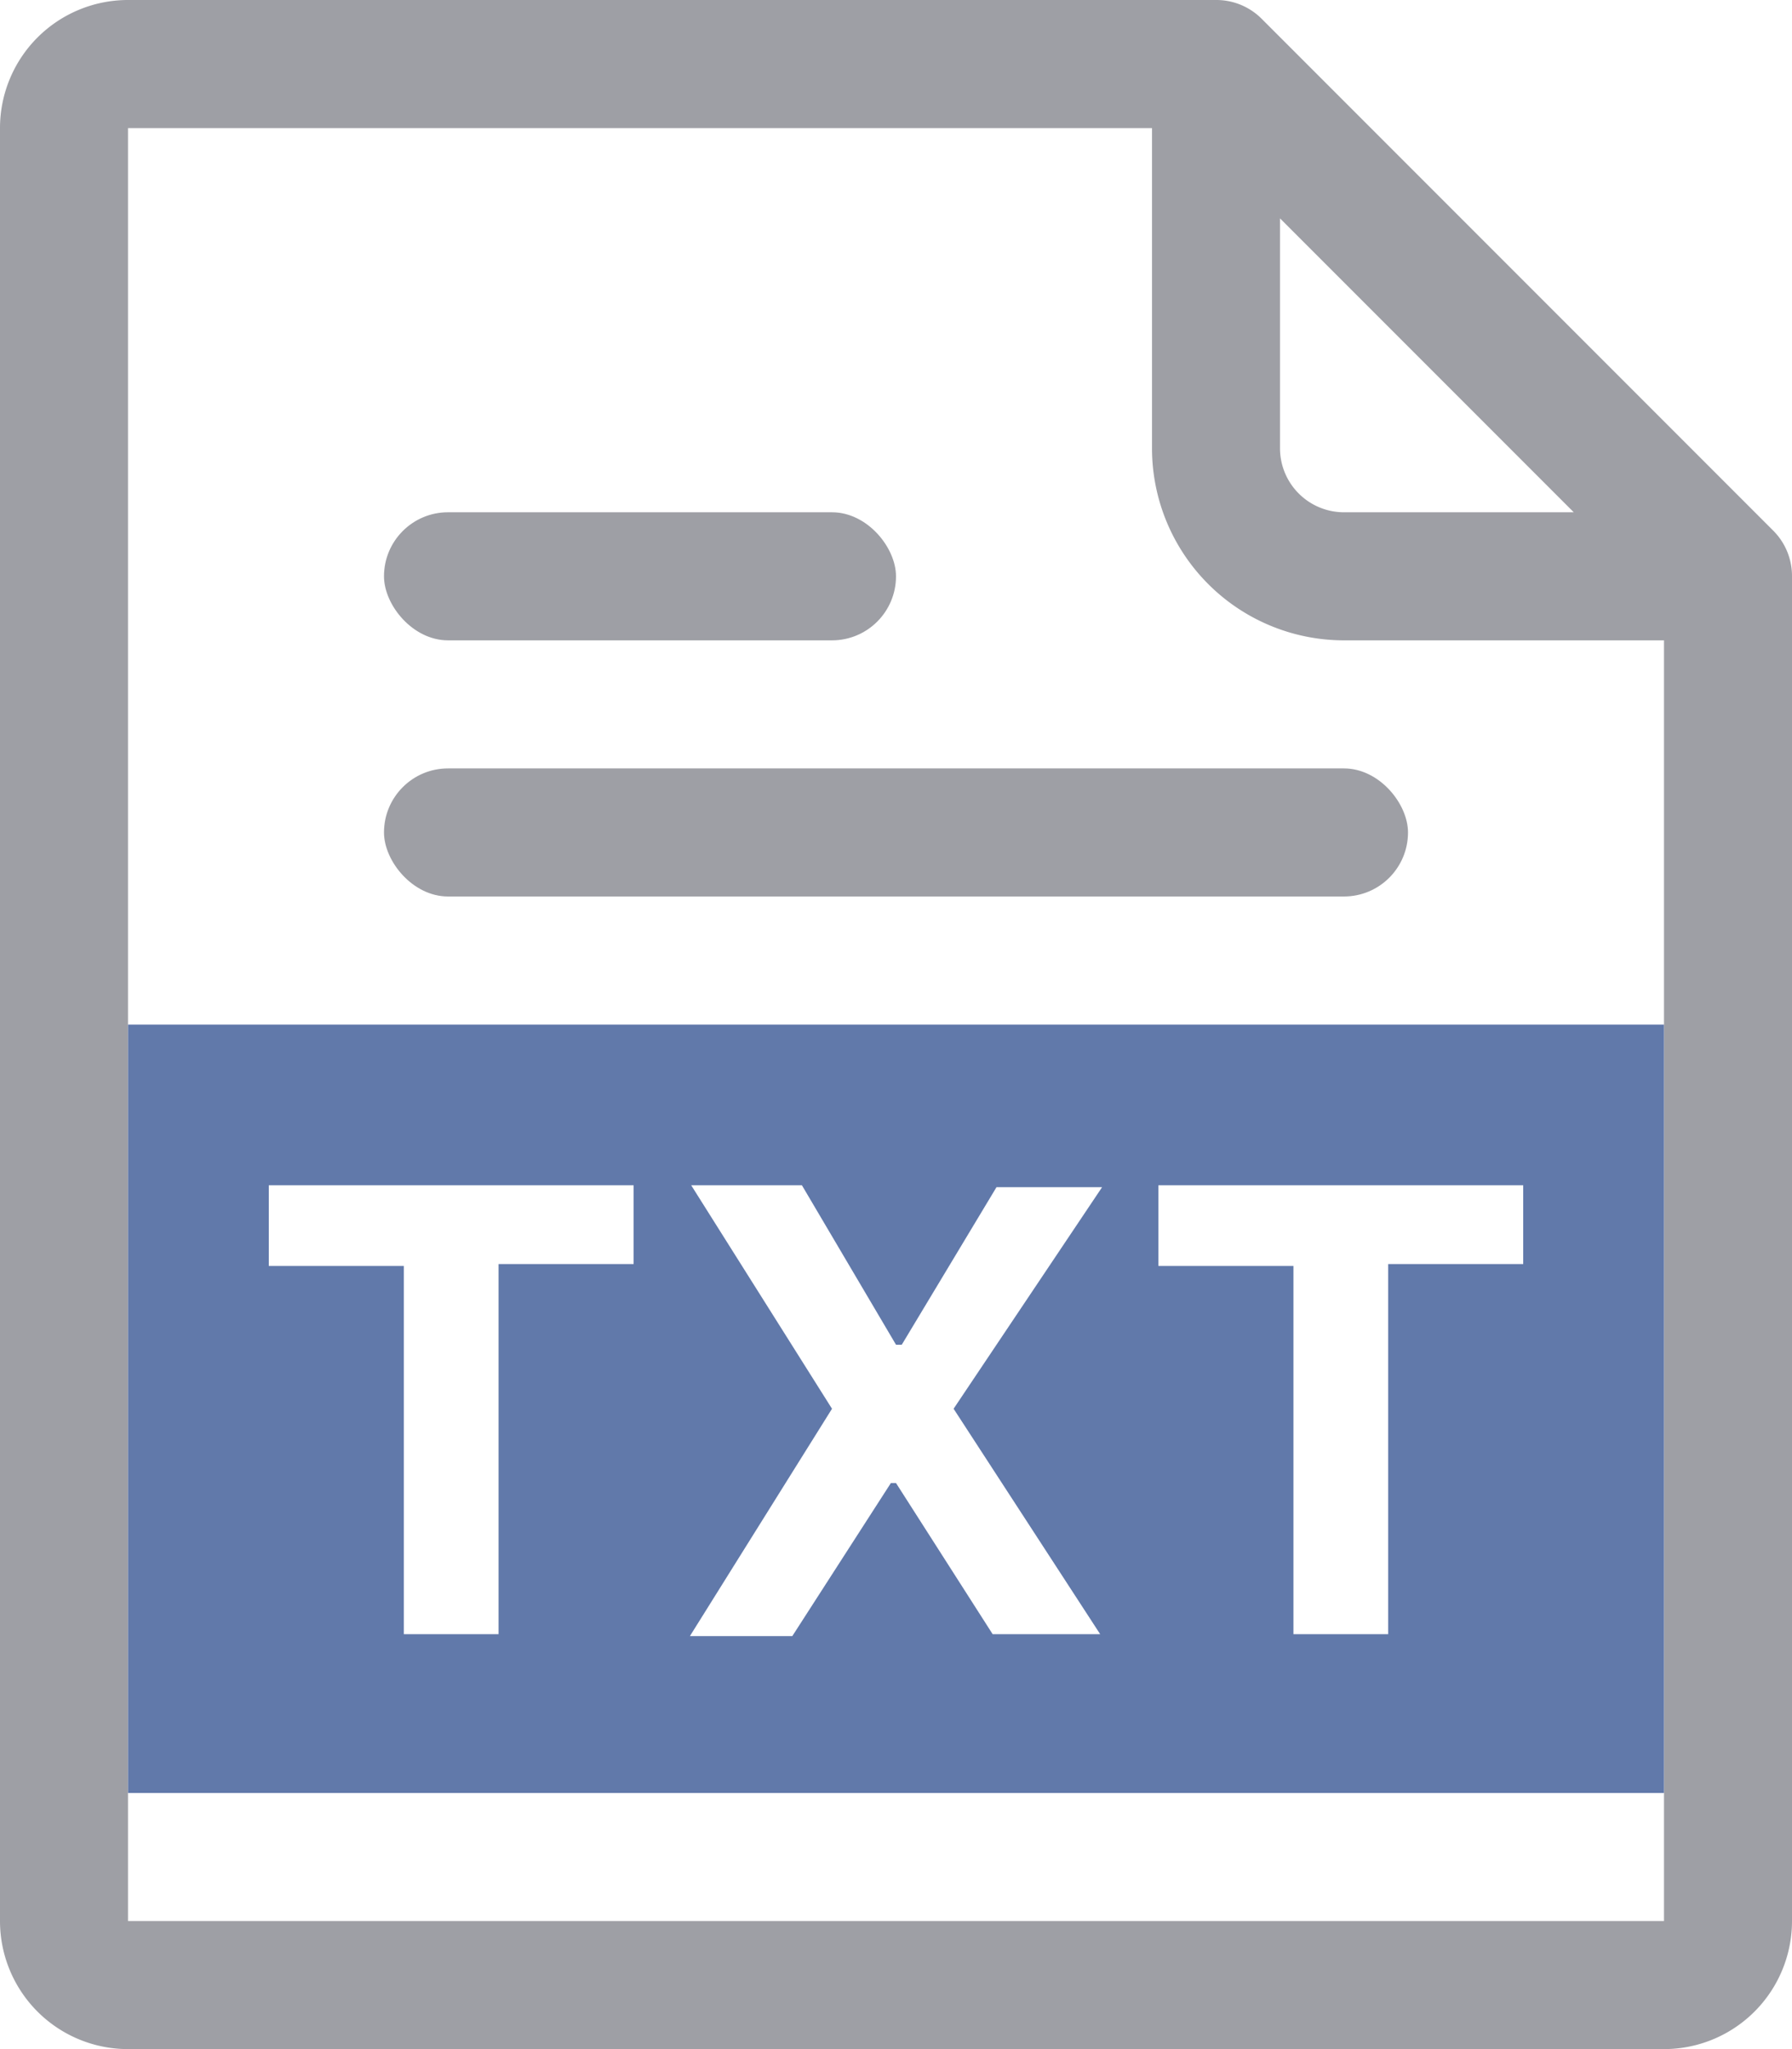 <svg xmlns="http://www.w3.org/2000/svg" viewBox="0 0 28 32"><defs><style>.b95eb20c-6bd8-483f-a116-cfeaad1155f6{fill:#9e9fa5;}.a2da1cf7-c4b1-4f56-8eed-fce088601d2e{fill:#6179aa;}</style></defs><title>资源 88</title><g id="bce0647b-769d-4d4a-9e4e-0cf1cb9b490d" data-name="图层 2"><g id="a031adbe-fa8d-4850-a523-aa468f15805f" data-name="ddc图标"><path class="b95eb20c-6bd8-483f-a116-cfeaad1155f6" d="M27.71,8.29,26,6.58,21.42,2,19.71.29A1,1,0,0,0,19,0H2A2,2,0,0,0,0,2V30a2,2,0,0,0,2,2H26a2,2,0,0,0,2-2V9A1,1,0,0,0,27.71,8.29ZM20,3.41,24.59,8H21a1,1,0,0,1-1-1ZM26,30H2V2H18V7a3,3,0,0,0,3,3h5Z"/><rect class="b95eb20c-6bd8-483f-a116-cfeaad1155f6" x="6" y="12" width="16" height="2" rx="1"/><rect class="b95eb20c-6bd8-483f-a116-cfeaad1155f6" x="6" y="8" width="8" height="2" rx="1"/><path class="a2da1cf7-c4b1-4f56-8eed-fce088601d2e" d="M2,16V28H26V16Zm7.9,3.74H7.79v5.78H6.31V19.77H4.2V18.51H9.9Zm7.29,5.78H15.51L14,23.16h-.08l-1.54,2.39H10.78L13,22,10.8,18.51h1.73L14,21h.09l1.48-2.46h1.65L14.9,22Zm6.61-5.78H21.69v5.78H20.21V19.77H18.1V18.51h5.7Z"/></g></g></svg>